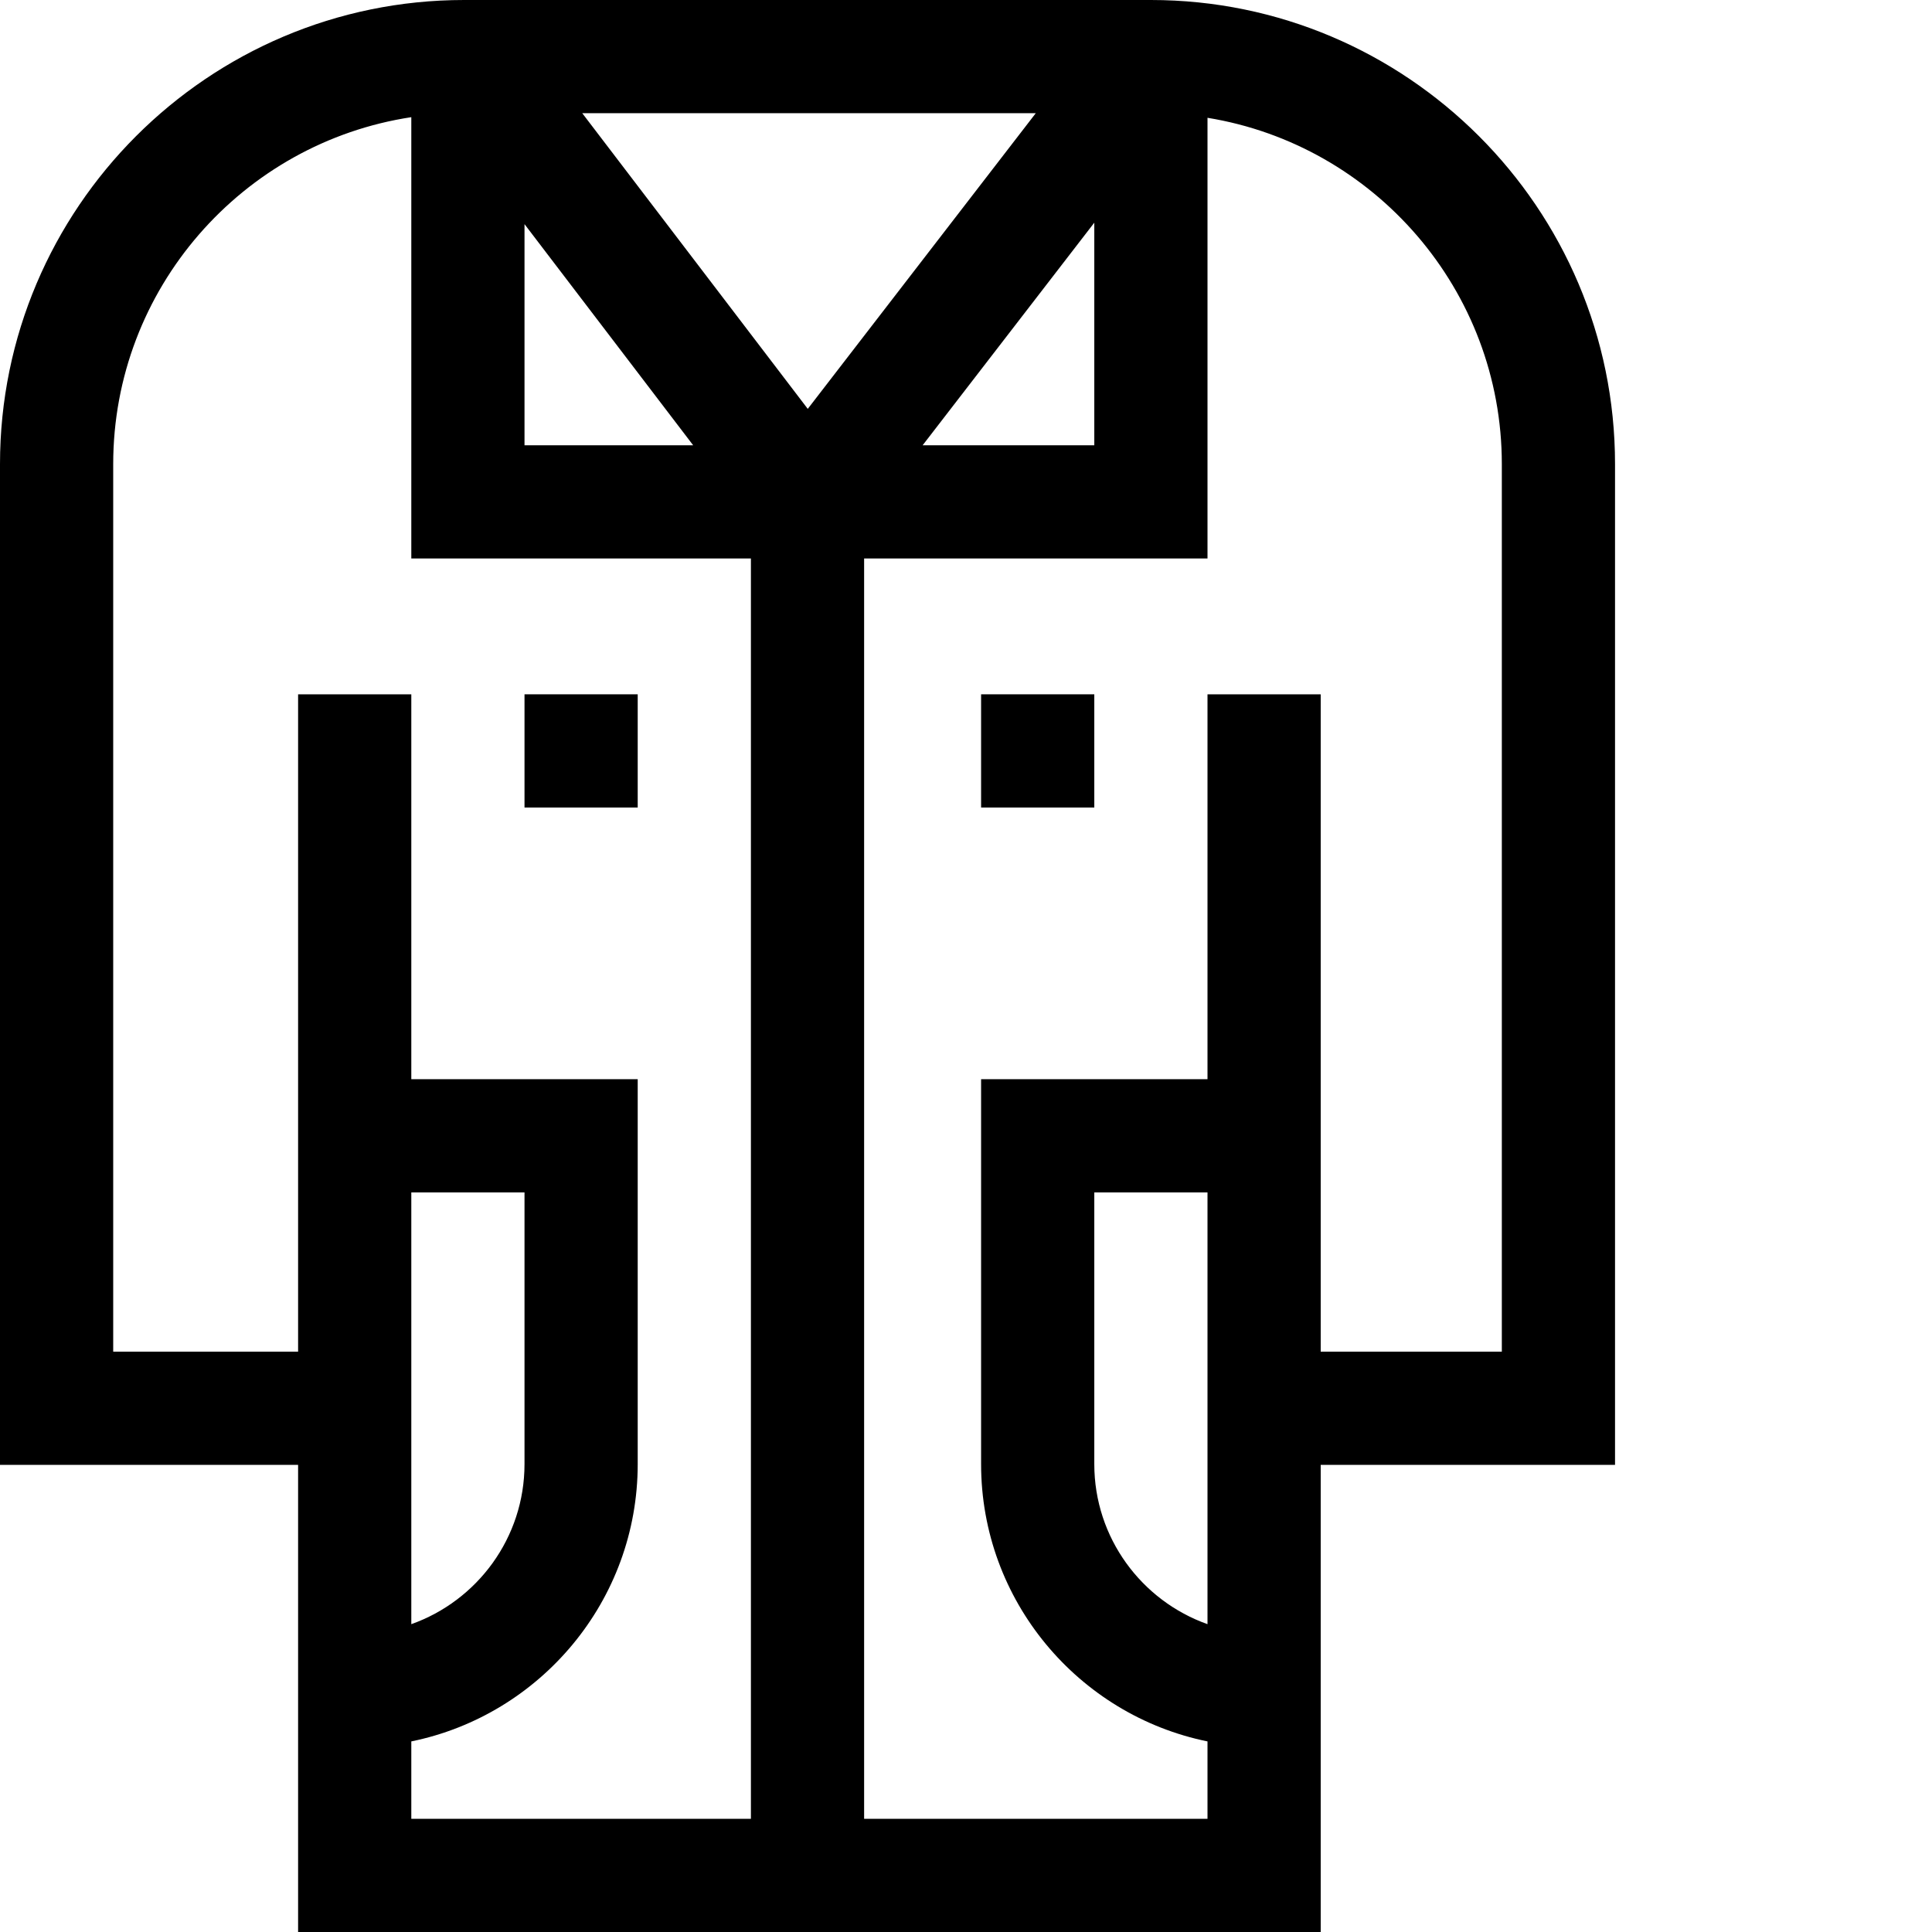 <svg id="Capa_1" enable-background="new 0 0 512 512" height="512" viewBox="0 0 512 512" width="512" xmlns="http://www.w3.org/2000/svg"><g><path d="m305 0h-182c-67.822 0-123 55.178-123 123v265.21h79v123.79h271v-123.79h78v-265.21c0-67.822-55.178-123-123-123zm-166 59.401 44.694 58.599h-44.694zm15.306-29.401h120.184l-60.424 78.353zm135.694 29.013v58.987h-45.49zm-181 256.987h30v72c0 19.555-12.541 36.228-30 42.42zm0 145.491c34.192-6.968 60-37.271 60-73.491v-102h-60v-102h-30v174.21h-49v-235.21c0-46.522 34.338-85.175 79-91.947v116.947h90v334h-90zm211-31.071c-17.459-6.192-30-22.865-30-42.42v-72h30zm78-72.21h-48v-174.21h-30v102h-60v102c0 36.22 25.808 66.522 60 73.491v20.509h-91v-334h91v-116.784c44.173 7.194 78 45.61 78 91.784z"/><path d="m139 184h30v30h-30z"/><path d="m260 184h30v30h-30z"/></g></svg>